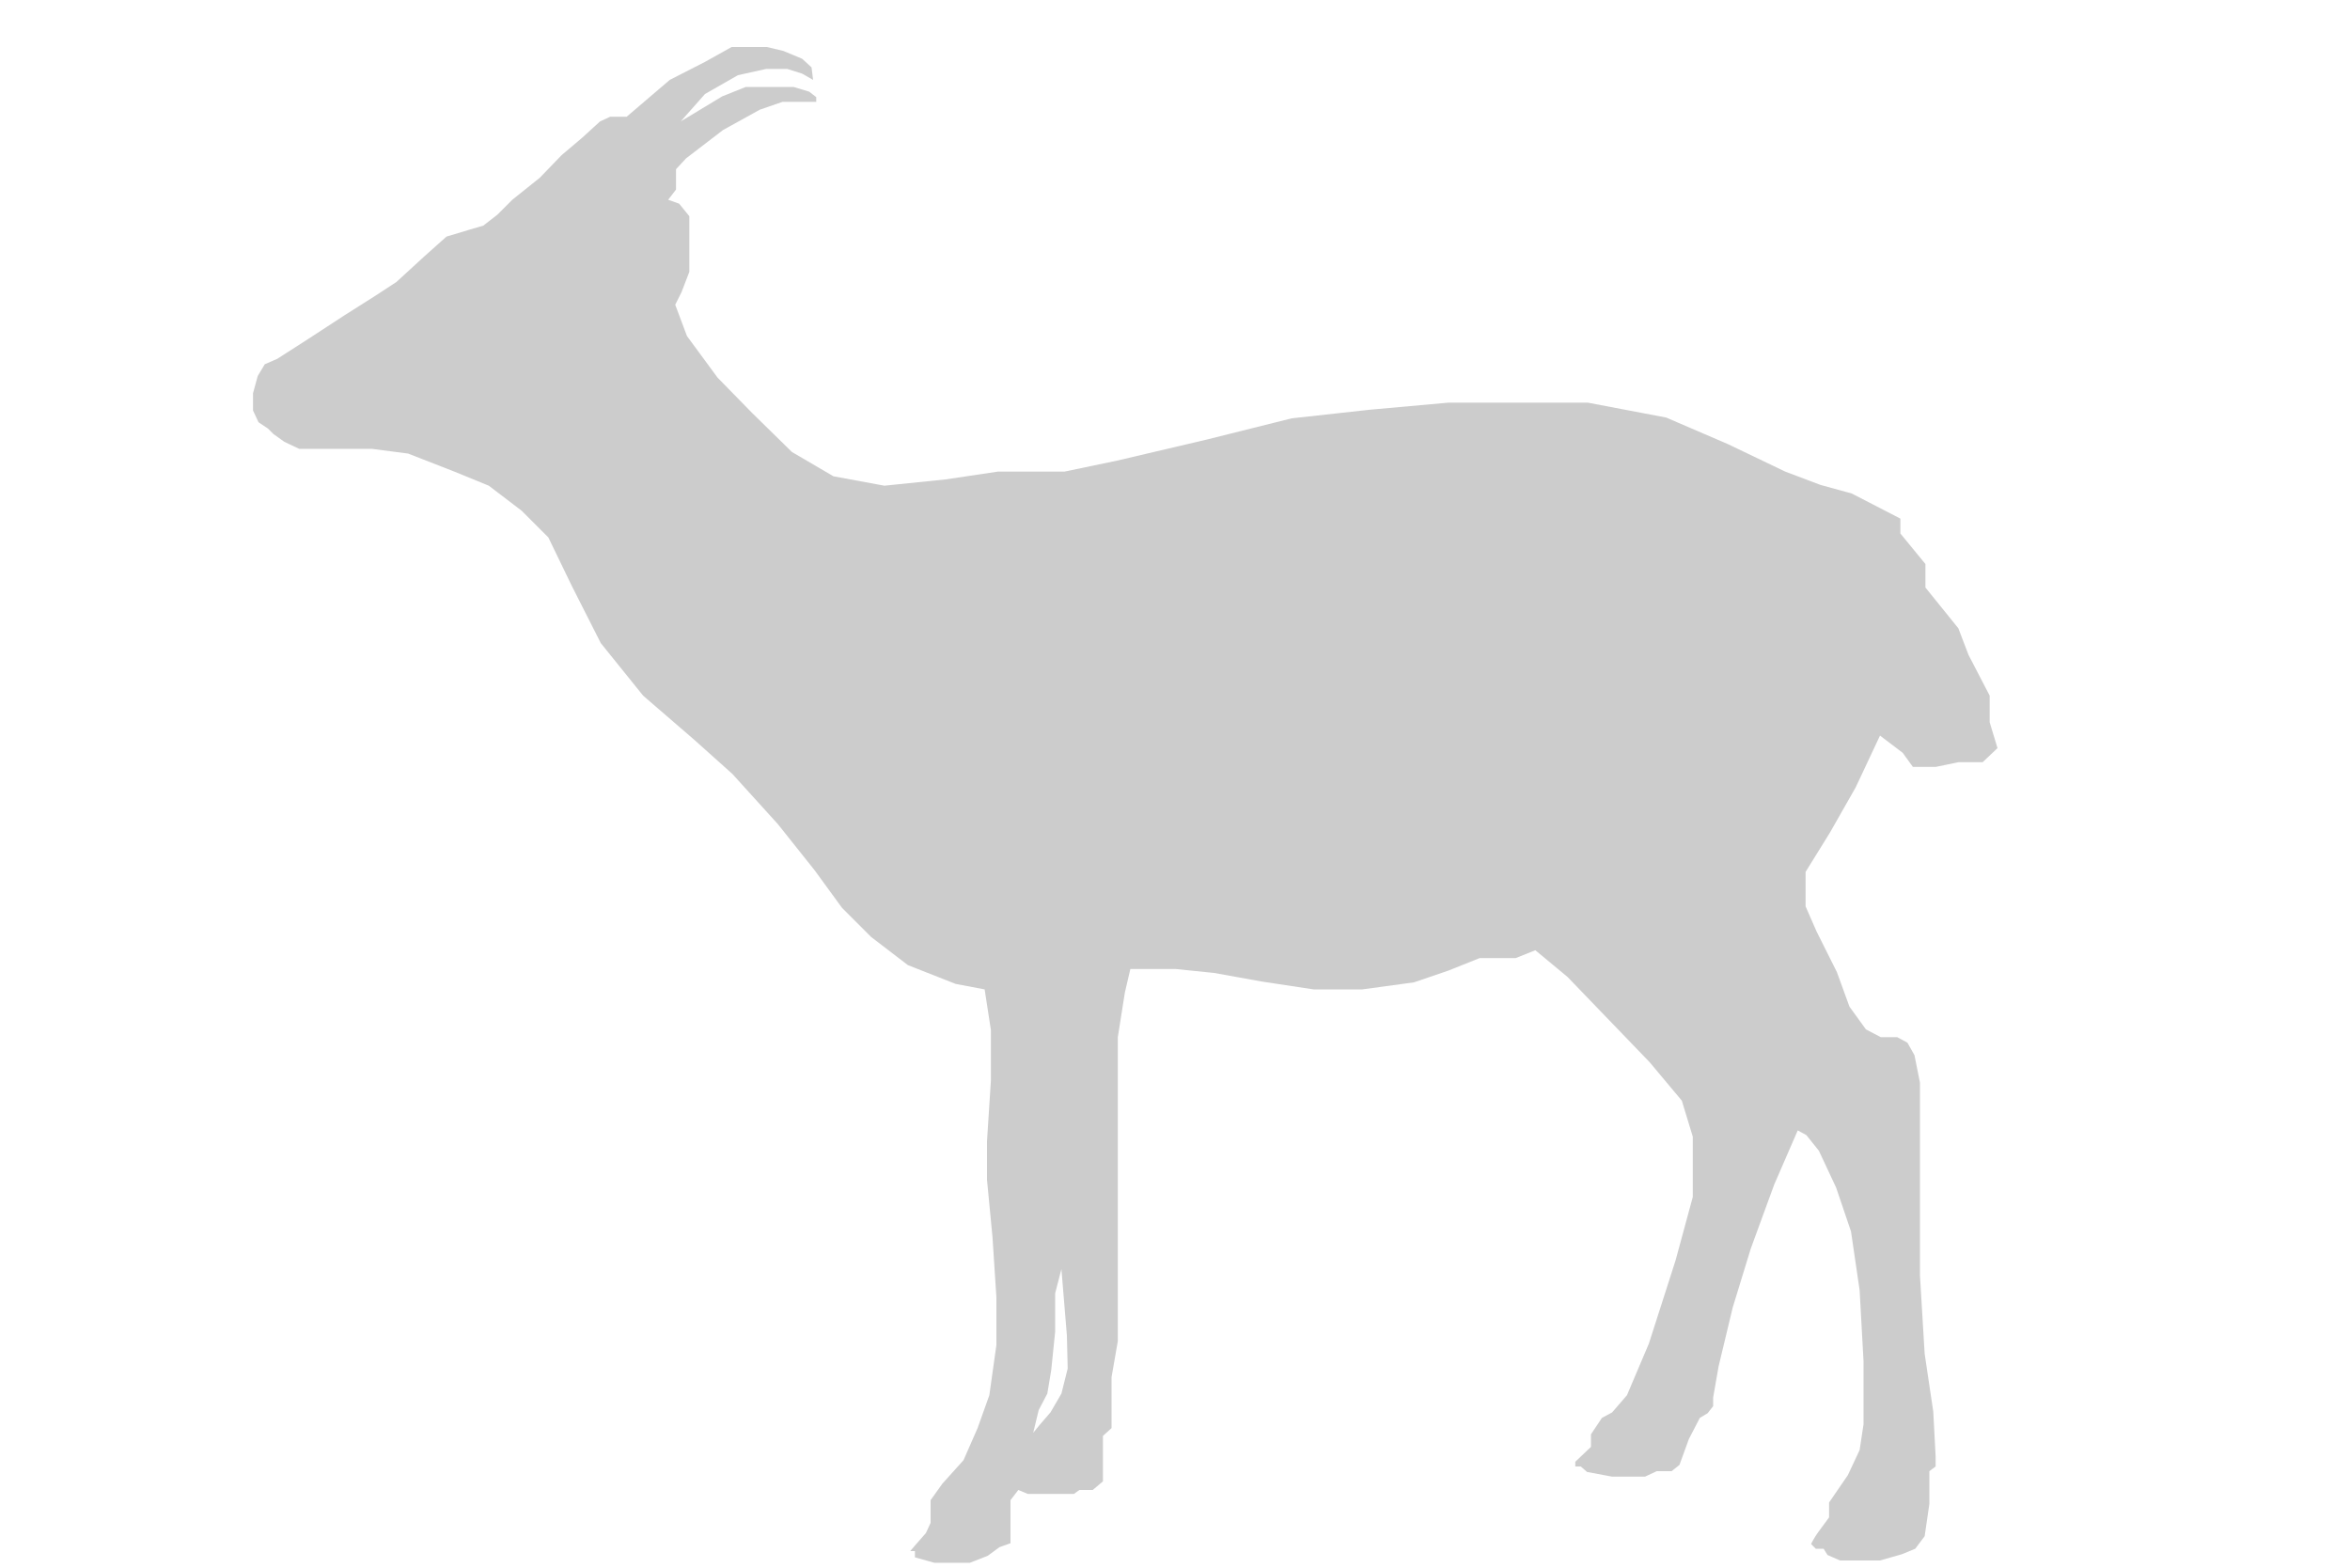 <svg xmlns="http://www.w3.org/2000/svg" viewBox="0 0 30 20.02"><path d="M25.4,9.2V8.86l-.27-.52L25,8l-.42-.52,0-.3-.32-.39V6.6l-.62-.32-.4-.11L22.79,6l-.73-.35-.79-.34-1-.19-.7,0-1.08,0-1,.09-1,.11-1.08.27-1.15.27L13.59,6l-.85,0-.67.1-.78.08-.65-.12-.53-.31-.51-.5L9.16,4.8l-.39-.53-.15-.4.08-.16.1-.26v-.4l0-.31-.13-.16-.14-.05.1-.13,0-.11,0-.15L8.76,2l.47-.36.47-.26.29-.1h.26l.12,0h.05l0,0,0-.06-.09-.07-.2-.06H9.8l-.28,0-.3.12-.53.32L9,1.18,9.42.94,9.78.86l.27,0,.19.06.14.08,0,0v0L10.36.84,10.24.73,10,.63,9.79.58H9.56l-.22,0L9,.77,8.55,1,8,1.47l0,0-.11,0-.1,0-.13.06-.23.21-.26.22-.28.29-.35.28-.19.19-.18.14L6,2.91,5.7,3l-.28.25-.36.33-.26.17-.41.26-.46.3-.39.25-.16.07-.09.15L3.23,5l0,.22.07.15.12.08,0,0,.07.07.14.1.19.09.25,0h.36l.32,0,.46.06L5.8,6l.44.18.42.32L7,6.84l.3.62.37.73.54.67.66.57.48.43.58.64.47.59.35.48.37.37.47.36.61.24.37.07.08.52,0,.64-.05.78,0,.49.07.73.05.77v.61l-.09.64-.15.42-.18.41-.27.3-.15.21v.14l0,.15-.06.13-.14.16-.06.07v0l.06,0,0,.08.25.07h.45l.23-.09.15-.11.14-.05,0-.1v-.21l0-.24L13,19l.12.05h.59l.07-.05h.17l.13-.11,0-.29,0-.29.11-.1,0-.11v-.25l0-.29.08-.46v-.77l0-.91,0-.73v-.79l0-.68.09-.57.07-.3.58,0,.49.05.61.11.66.1h.62l.66-.09.44-.15.4-.16.13,0,.17,0h.16l.25-.1.41.34,1.05,1.09.41.49.14.46,0,.77-.22.81-.34,1.06-.28.66-.19.22-.13.07-.14.21,0,.16-.2.19,0,.06.07,0,.08.07.32.06H21l.15-.07.19,0,.1-.08.12-.33.14-.27.1-.06.07-.09v-.11l.07-.4.18-.75.23-.75.3-.82.3-.69.11.06.16.2.22.47.19.56.11.75.05.91,0,.8-.05.33-.15.32-.24.35,0,.19-.14.19a1.19,1.19,0,0,0-.09.15l.06.06h.1l.05.08.16.07H24l.28-.08.17-.07.12-.16.06-.41,0-.42.08-.06v-.13L24.68,18l-.11-.74-.06-1,0-1,0-1V13.8l-.07-.35-.09-.16-.13-.07-.21,0-.19-.1-.21-.29-.16-.44-.26-.52-.14-.32,0-.44.31-.5.33-.58L24,9.37l.29.22.13.18.29,0L25,9.71l.31,0,.19-.18ZM13.63,17.45l-.08.32-.14.24-.13.15-.09.11.07-.29.11-.21.05-.3.05-.49,0-.49.08-.31.07.85Z" transform="translate(0 0.02)" fill="#ccc"/><rect width="30" height="20" fill="none"/></svg>